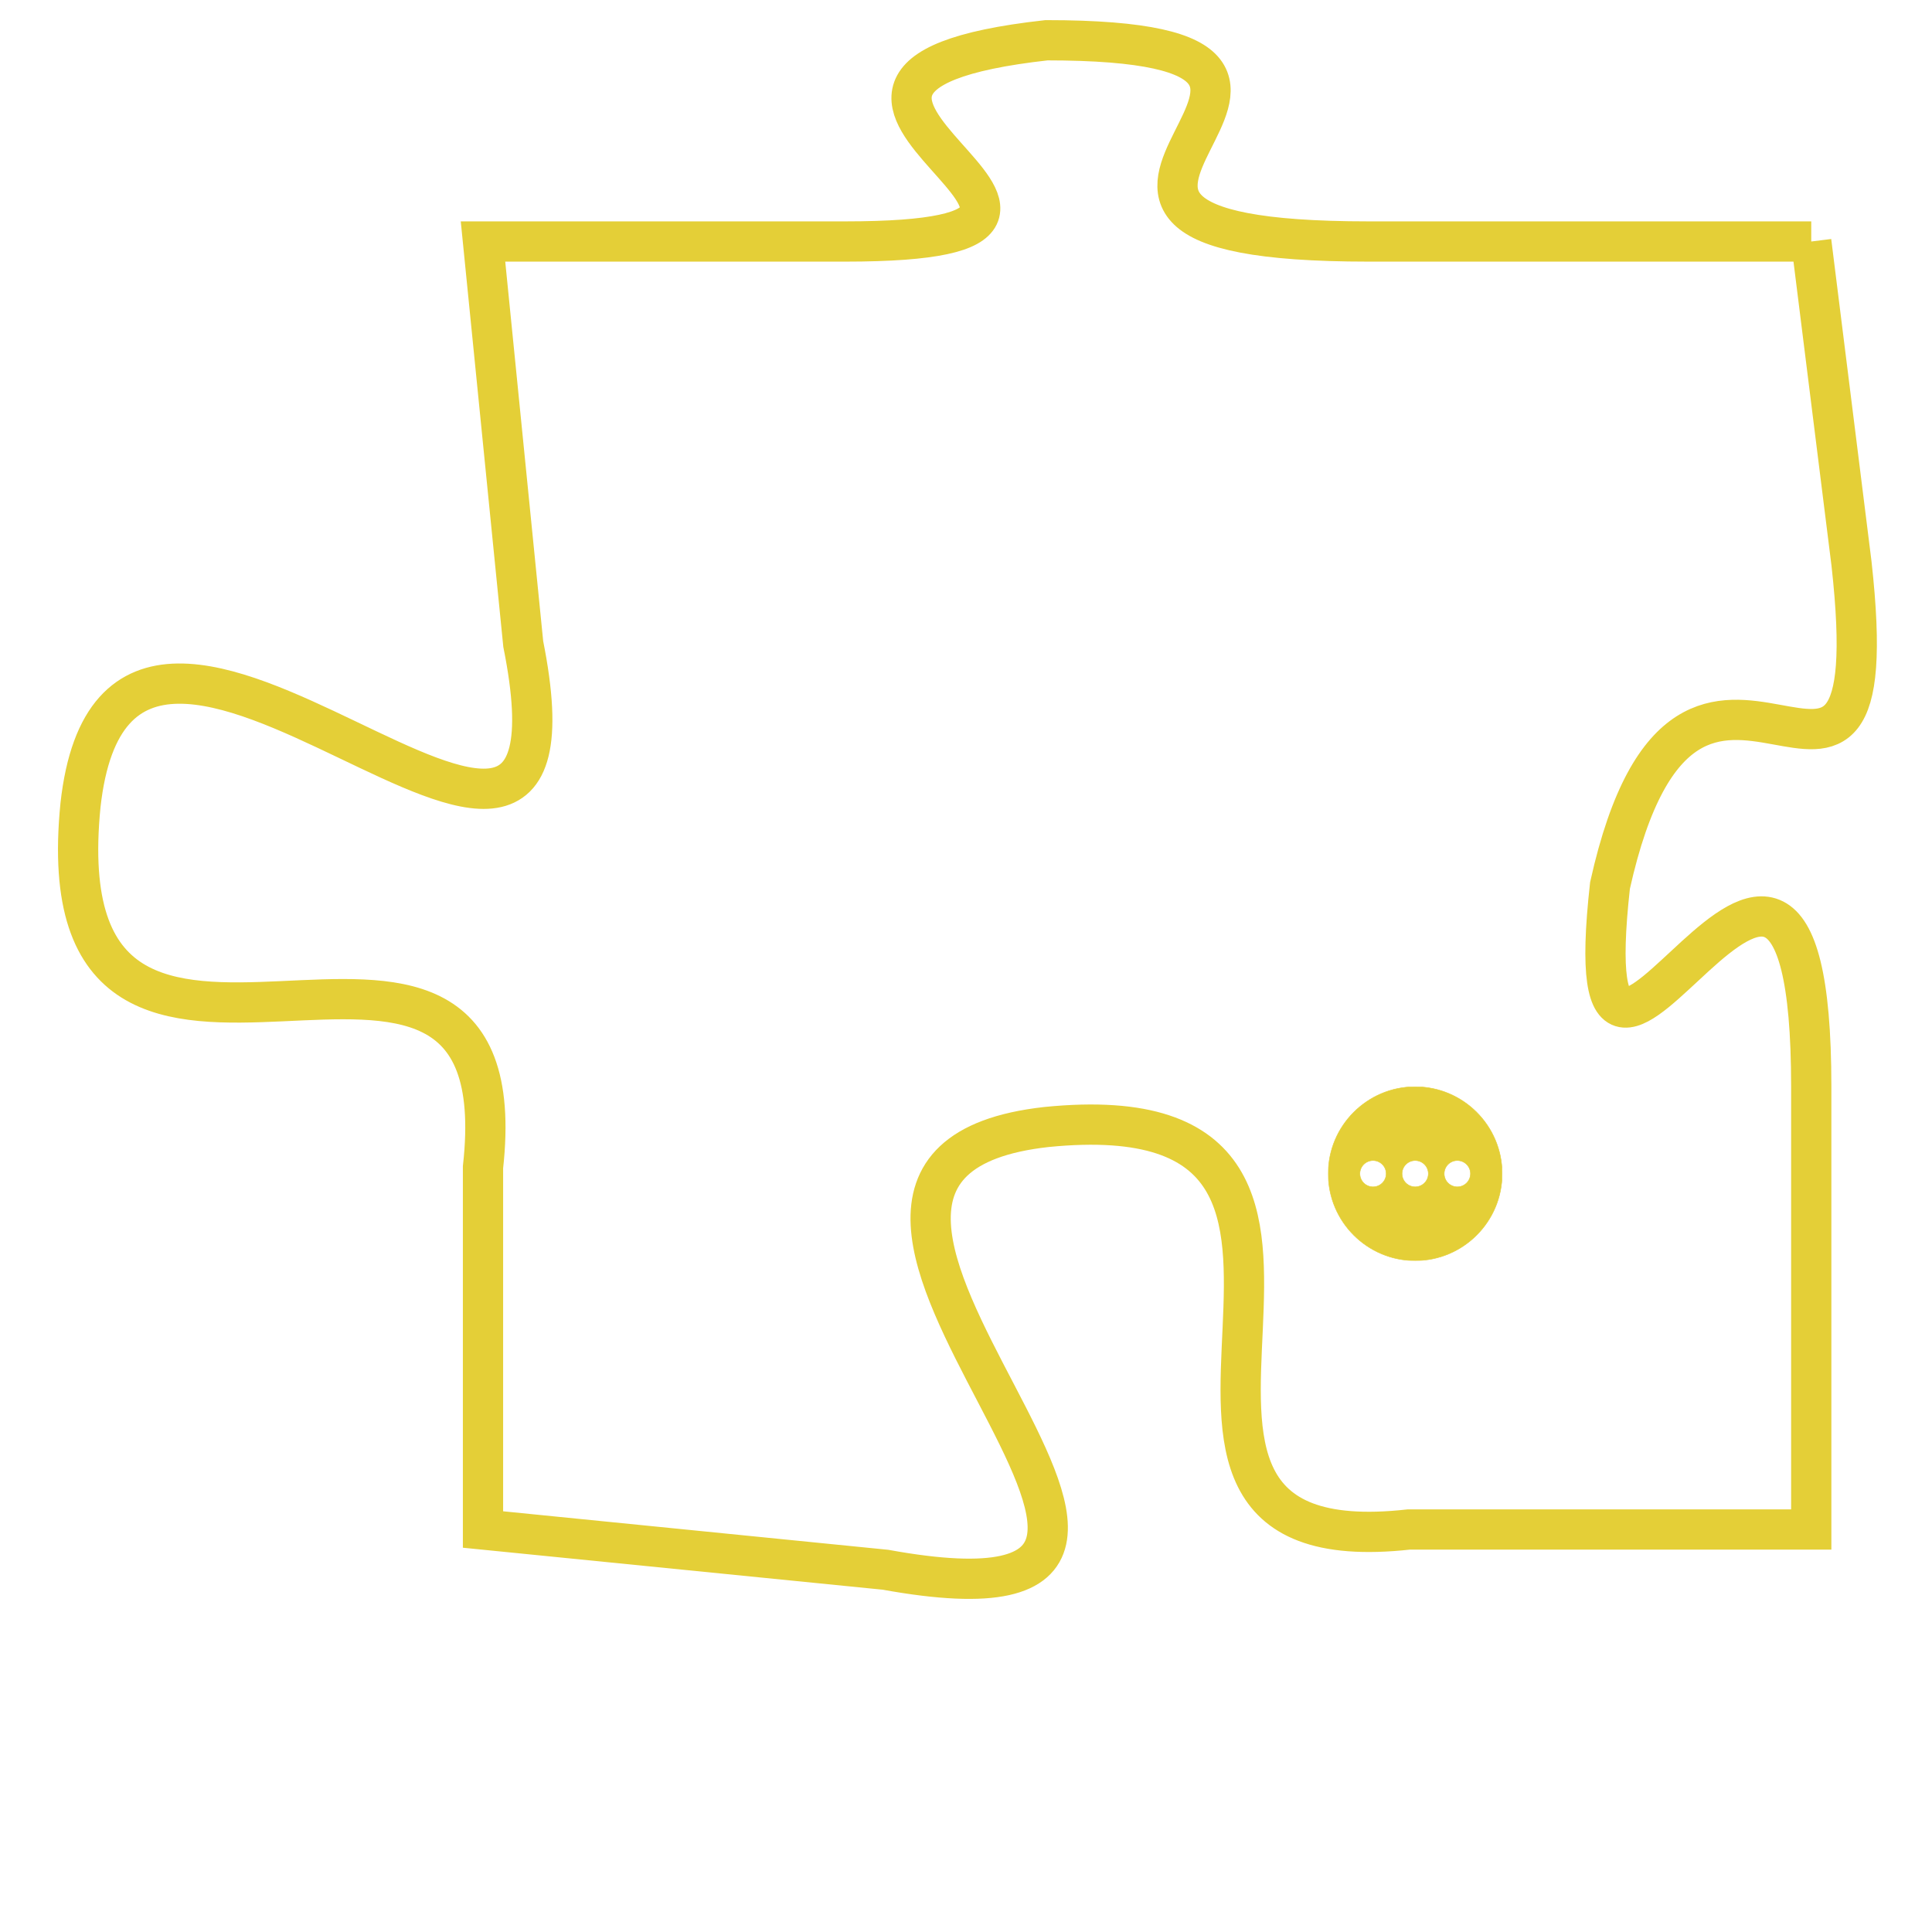 <svg version="1.1" xmlns="http://www.w3.org/2000/svg" xmlns:xlink="http://www.w3.org/1999/xlink" fill="transparent" x="0" y="0" width="350" height="350" preserveAspectRatio="xMinYMin slice"><style type="text/css">.links{fill:transparent;stroke: #E4CF37;}.links:hover{fill:#63D272; opacity:0.4;}</style><defs><g id="allt"><path id="t5925" d="M2508,1440 L2497,1440 C2486,1440 2499,1435 2489,1435 C2480,1436 2493,1440 2484,1440 L2475,1440 2475,1440 L2476,1450 C2478,1460 2466,1445 2465,1454 C2464,1464 2476,1454 2475,1463 L2475,1472 2475,1472 L2485,1473 C2496,1475 2480,1463 2489,1462 C2499,1461 2489,1473 2498,1472 L2508,1472 2508,1472 L2508,1461 C2508,1450 2502,1465 2503,1456 C2505,1447 2510,1457 2509,1448 L2508,1440"/></g><clipPath id="c" clipRule="evenodd" fill="transparent"><use href="#t5925"/></clipPath></defs><svg viewBox="2463 1434 48 42" preserveAspectRatio="xMinYMin meet"><svg width="4380" height="2430"><g><image crossorigin="anonymous" x="0" y="0" href="https://nftpuzzle.license-token.com/assets/completepuzzle.svg" width="100%" height="100%" /><g class="links"><use href="#t5925"/></g></g></svg><svg x="2496" y="1461" height="9%" width="9%" viewBox="0 0 330 330"><g><a xlink:href="https://nftpuzzle.license-token.com/" class="links"><title>See the most innovative NFT based token software licensing project</title><path fill="#E4CF37" id="more" d="M165,0C74.019,0,0,74.019,0,165s74.019,165,165,165s165-74.019,165-165S255.981,0,165,0z M85,190 c-13.785,0-25-11.215-25-25s11.215-25,25-25s25,11.215,25,25S98.785,190,85,190z M165,190c-13.785,0-25-11.215-25-25 s11.215-25,25-25s25,11.215,25,25S178.785,190,165,190z M245,190c-13.785,0-25-11.215-25-25s11.215-25,25-25 c13.785,0,25,11.215,25,25S258.785,190,245,190z"></path></a></g></svg></svg></svg>
